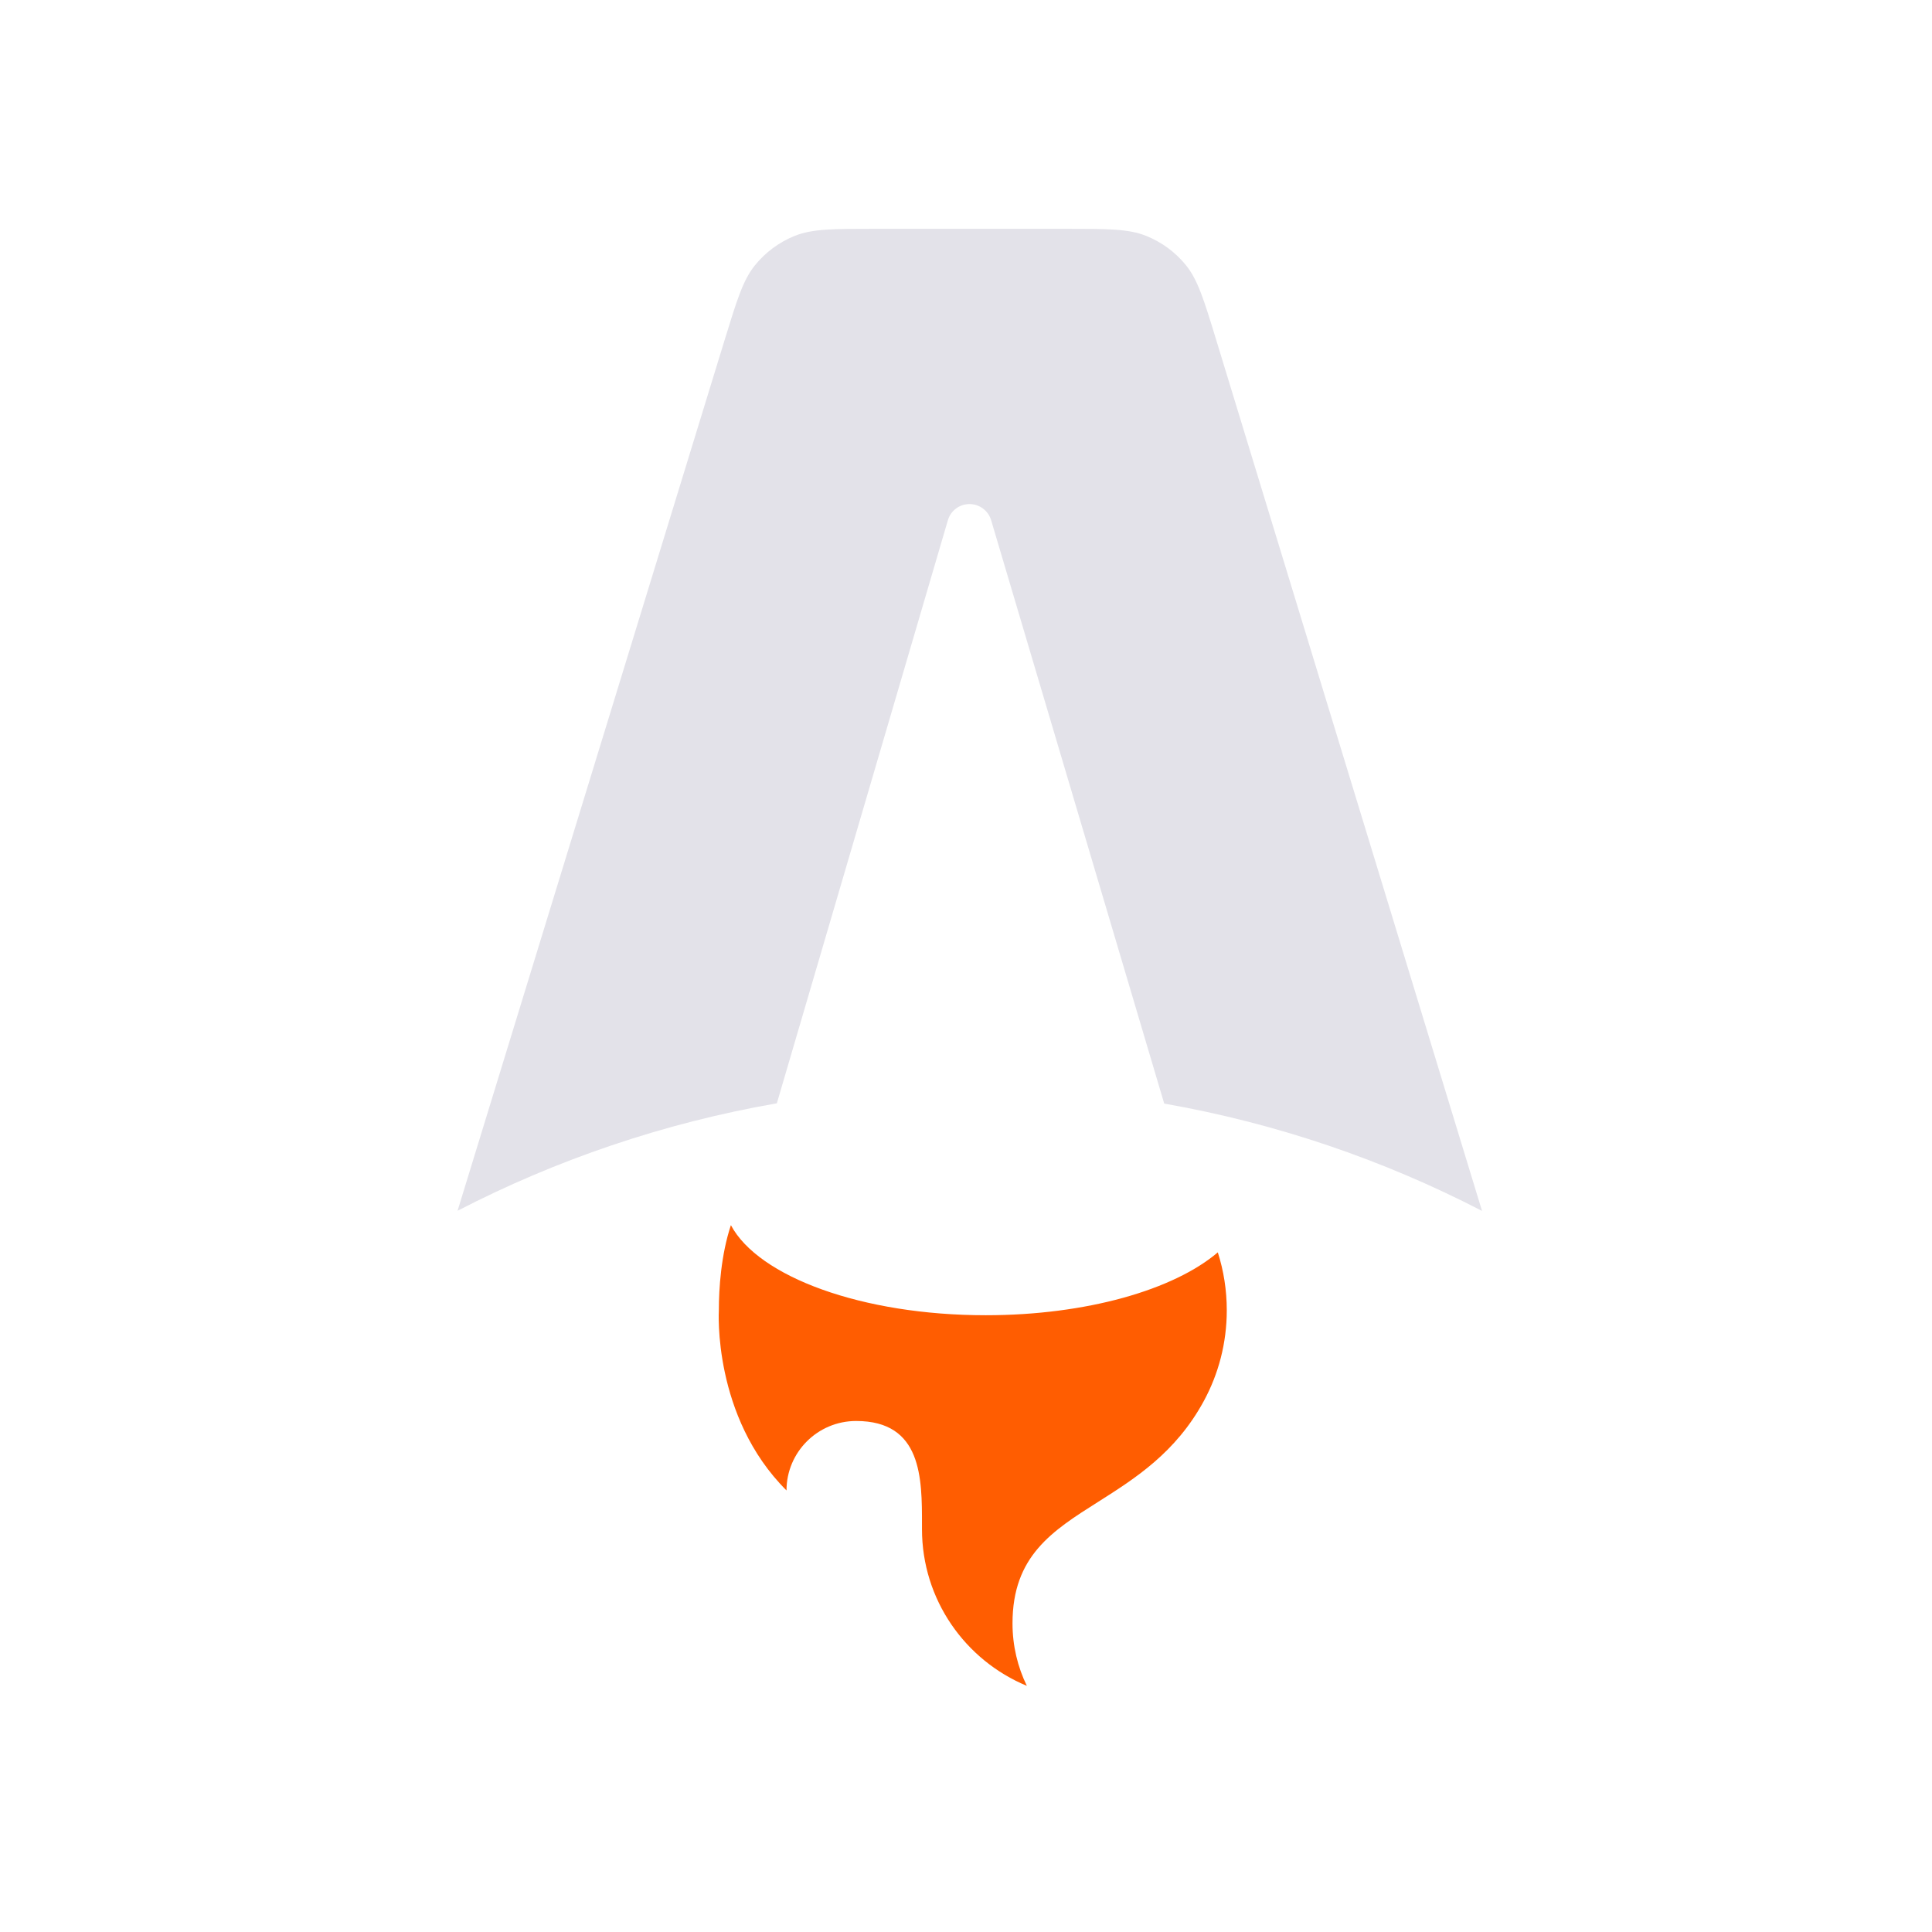 <svg width="42" height="42" viewBox="0 0 42 42" fill="none" xmlns="http://www.w3.org/2000/svg">
<path d="M25.783 5.767C26.042 6.089 26.174 6.522 26.439 7.389L32.218 26.324C30.081 25.219 27.759 24.421 25.309 23.991L21.546 11.308C21.484 11.101 21.293 10.958 21.076 10.958C20.858 10.958 20.667 11.101 20.606 11.31L16.888 23.985C14.427 24.413 12.093 25.212 9.947 26.321L15.755 7.384C16.021 6.519 16.153 6.086 16.413 5.766C16.642 5.483 16.94 5.263 17.278 5.127C17.661 4.974 18.115 4.974 19.022 4.974H23.171C24.079 4.974 24.533 4.974 24.917 5.128C25.256 5.264 25.554 5.484 25.783 5.767Z" fill="#E3E2E9"/>
<path d="M26.474 27.225C25.521 28.038 23.62 28.592 21.429 28.592C18.741 28.592 16.487 27.757 15.889 26.634C15.675 27.278 15.627 28.014 15.627 28.485C15.627 28.485 15.487 30.795 17.098 32.401C17.098 31.567 17.776 30.891 18.612 30.891C20.046 30.891 20.044 32.138 20.043 33.15C20.043 33.181 20.043 33.211 20.043 33.241C20.043 34.777 20.984 36.094 22.323 36.649C22.123 36.239 22.011 35.778 22.011 35.291C22.011 33.826 22.873 33.281 23.876 32.647C24.673 32.142 25.559 31.582 26.17 30.457C26.488 29.871 26.669 29.199 26.669 28.485C26.669 28.046 26.601 27.622 26.474 27.225Z" fill="#FF5D01"/>
</svg>
